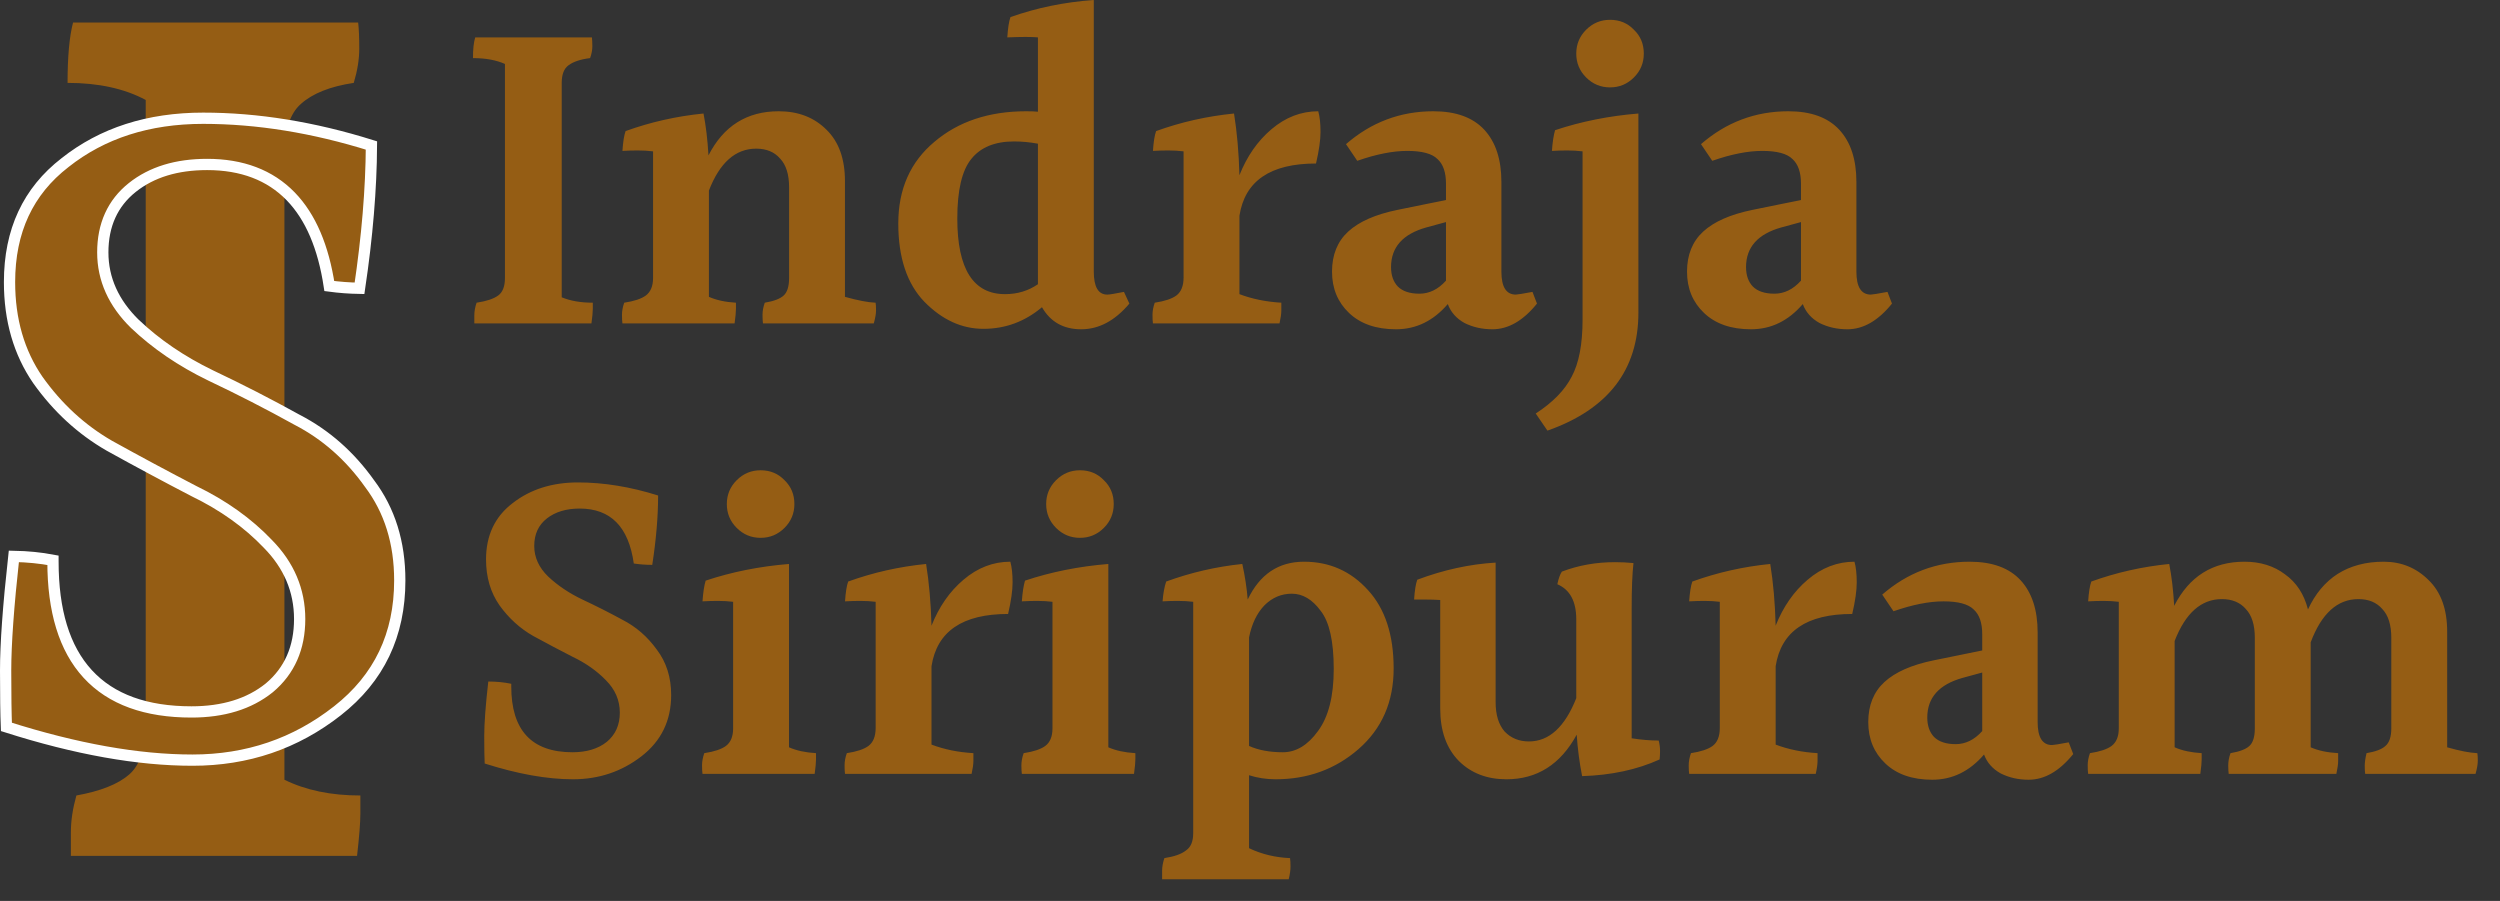 <svg width="111" height="40" viewBox="0 0 111 40" fill="none" xmlns="http://www.w3.org/2000/svg">
<rect x="0" y="0" width="111" height="40" fill="#333333" stroke="none"/>
<path d="M24.94 3.68V13.2C25.327 13.36 25.787 13.44 26.32 13.44C26.32 13.493 26.32 13.587 26.32 13.72C26.32 13.853 26.3 14.067 26.26 14.36H21.06C21.06 14.28 21.06 14.16 21.06 14C21.06 13.827 21.093 13.64 21.16 13.44C21.6 13.373 21.92 13.267 22.12 13.12C22.32 12.973 22.42 12.713 22.42 12.34V2.84C22.033 2.667 21.56 2.58 21 2.58C21 2.18 21.033 1.873 21.1 1.66H26.28C26.293 1.753 26.3 1.887 26.3 2.06C26.3 2.22 26.267 2.393 26.2 2.58C25.773 2.633 25.453 2.74 25.24 2.9C25.04 3.047 24.94 3.307 24.94 3.68ZM37.516 8.04V13.18C38.089 13.34 38.543 13.427 38.876 13.44C38.889 13.507 38.896 13.62 38.896 13.78C38.896 13.927 38.863 14.12 38.796 14.36H33.876C33.863 14.267 33.856 14.14 33.856 13.98C33.856 13.807 33.889 13.627 33.956 13.44C34.356 13.373 34.636 13.267 34.796 13.12C34.956 12.973 35.036 12.713 35.036 12.34V8.32C35.036 7.747 34.903 7.32 34.636 7.04C34.383 6.747 34.029 6.6 33.576 6.6C32.656 6.6 31.956 7.22 31.476 8.46V13.18C31.809 13.327 32.209 13.413 32.676 13.44C32.676 13.493 32.676 13.587 32.676 13.72C32.676 13.853 32.656 14.067 32.616 14.36H27.636C27.623 14.267 27.616 14.14 27.616 13.98C27.616 13.807 27.649 13.627 27.716 13.44C28.156 13.373 28.476 13.267 28.676 13.12C28.889 12.96 28.996 12.7 28.996 12.34V6.72C28.783 6.693 28.556 6.68 28.316 6.68C28.089 6.68 27.863 6.687 27.636 6.7C27.663 6.3 27.709 6.007 27.776 5.82C28.883 5.42 30.036 5.16 31.236 5.04C31.343 5.587 31.416 6.207 31.456 6.9C32.123 5.593 33.163 4.94 34.576 4.94C35.443 4.94 36.149 5.213 36.696 5.76C37.243 6.293 37.516 7.053 37.516 8.04ZM45.024 6.28C44.171 6.28 43.538 6.54 43.124 7.06C42.711 7.567 42.504 8.447 42.504 9.7C42.504 11.94 43.211 13.06 44.624 13.06C45.171 13.06 45.658 12.913 46.084 12.62V6.38C45.724 6.313 45.371 6.28 45.024 6.28ZM50.144 13.48C49.504 14.24 48.791 14.62 48.004 14.62C47.218 14.62 46.638 14.293 46.264 13.64C45.504 14.28 44.638 14.6 43.664 14.6C42.704 14.6 41.831 14.2 41.044 13.4C40.271 12.6 39.884 11.44 39.884 9.92C39.884 8.4 40.418 7.193 41.484 6.3C42.551 5.393 43.911 4.94 45.564 4.94C45.791 4.94 45.964 4.947 46.084 4.96V1.66C45.951 1.647 45.771 1.64 45.544 1.64C45.318 1.64 45.044 1.647 44.724 1.66C44.751 1.247 44.798 0.947 44.864 0.76C46.024 0.347 47.258 0.093 48.564 0V12.06C48.564 12.74 48.764 13.08 49.164 13.08C49.258 13.08 49.504 13.04 49.904 12.96L50.144 13.48ZM52.551 12.32V6.72C52.337 6.693 52.111 6.68 51.871 6.68C51.644 6.68 51.417 6.687 51.191 6.7C51.217 6.3 51.264 6.007 51.331 5.82C52.437 5.42 53.591 5.16 54.791 5.04C54.924 5.867 55.004 6.78 55.031 7.78C55.364 6.94 55.837 6.26 56.451 5.74C57.077 5.207 57.771 4.94 58.531 4.94C58.597 5.18 58.631 5.487 58.631 5.86C58.631 6.22 58.564 6.687 58.431 7.26C56.404 7.26 55.271 8.033 55.031 9.58V13.06C55.591 13.273 56.211 13.4 56.891 13.44C56.891 13.507 56.891 13.62 56.891 13.78C56.891 13.927 56.864 14.12 56.811 14.36H51.191C51.177 14.267 51.171 14.14 51.171 13.98C51.171 13.807 51.204 13.627 51.271 13.44C51.711 13.373 52.031 13.267 52.231 13.12C52.444 12.96 52.551 12.693 52.551 12.32ZM61.762 11.86C61.762 12.22 61.862 12.507 62.062 12.72C62.276 12.933 62.596 13.04 63.022 13.04C63.462 13.04 63.855 12.847 64.202 12.46V9.86L63.322 10.1C62.282 10.393 61.762 10.98 61.762 11.86ZM66.262 14.62C65.809 14.62 65.395 14.527 65.022 14.34C64.662 14.14 64.415 13.86 64.282 13.5C63.642 14.247 62.876 14.62 61.982 14.62C61.102 14.62 60.409 14.38 59.902 13.9C59.395 13.42 59.142 12.807 59.142 12.06C59.142 11.313 59.382 10.72 59.862 10.28C60.342 9.84 61.069 9.52 62.042 9.32L64.202 8.88V8.16C64.202 7.653 64.076 7.287 63.822 7.06C63.582 6.82 63.136 6.7 62.482 6.7C61.842 6.7 61.102 6.847 60.262 7.14L59.762 6.4C60.882 5.427 62.175 4.94 63.642 4.94C64.642 4.94 65.395 5.213 65.902 5.76C66.409 6.307 66.662 7.08 66.662 8.08V12.06C66.662 12.74 66.876 13.08 67.302 13.08C67.369 13.08 67.615 13.04 68.042 12.96L68.242 13.48C67.629 14.24 66.969 14.62 66.262 14.62ZM72.545 3.44C72.252 3.733 71.899 3.88 71.486 3.88C71.072 3.88 70.719 3.733 70.425 3.44C70.132 3.147 69.986 2.793 69.986 2.38C69.986 1.967 70.132 1.613 70.425 1.32C70.719 1.027 71.072 0.88 71.486 0.88C71.912 0.88 72.265 1.027 72.545 1.32C72.839 1.6 72.985 1.953 72.985 2.38C72.985 2.793 72.839 3.147 72.545 3.44ZM70.266 14.2V6.72C70.052 6.693 69.826 6.68 69.585 6.68C69.359 6.68 69.132 6.687 68.906 6.7C68.932 6.313 68.979 6.007 69.046 5.78C70.206 5.393 71.439 5.147 72.745 5.04V13.88C72.745 16.427 71.399 18.173 68.706 19.12L68.186 18.36C68.945 17.867 69.479 17.32 69.785 16.72C70.106 16.12 70.266 15.28 70.266 14.2ZM77.524 11.86C77.524 12.22 77.624 12.507 77.824 12.72C78.037 12.933 78.357 13.04 78.784 13.04C79.224 13.04 79.617 12.847 79.964 12.46V9.86L79.084 10.1C78.044 10.393 77.524 10.98 77.524 11.86ZM82.024 14.62C81.571 14.62 81.157 14.527 80.784 14.34C80.424 14.14 80.177 13.86 80.044 13.5C79.404 14.247 78.637 14.62 77.744 14.62C76.864 14.62 76.171 14.38 75.664 13.9C75.157 13.42 74.904 12.807 74.904 12.06C74.904 11.313 75.144 10.72 75.624 10.28C76.104 9.84 76.831 9.52 77.804 9.32L79.964 8.88V8.16C79.964 7.653 79.837 7.287 79.584 7.06C79.344 6.82 78.897 6.7 78.244 6.7C77.604 6.7 76.864 6.847 76.024 7.14L75.524 6.4C76.644 5.427 77.937 4.94 79.404 4.94C80.404 4.94 81.157 5.213 81.664 5.76C82.171 6.307 82.424 7.08 82.424 8.08V12.06C82.424 12.74 82.637 13.08 83.064 13.08C83.131 13.08 83.377 13.04 83.804 12.96L84.004 13.48C83.391 14.24 82.731 14.62 82.024 14.62ZM29.8 30.86C29.8 31.993 29.36 32.9 28.48 33.58C27.6 34.26 26.587 34.6 25.44 34.6C24.293 34.6 22.987 34.367 21.52 33.9C21.507 33.647 21.5 33.24 21.5 32.68C21.5 32.12 21.56 31.313 21.68 30.26C22.04 30.26 22.38 30.293 22.7 30.36C22.7 30.4 22.7 30.44 22.7 30.48C22.7 32.427 23.607 33.4 25.42 33.4C26.047 33.4 26.553 33.247 26.94 32.94C27.327 32.62 27.52 32.187 27.52 31.64C27.52 31.093 27.313 30.613 26.9 30.2C26.5 29.787 26.007 29.44 25.42 29.16C24.847 28.867 24.267 28.56 23.68 28.24C23.093 27.907 22.593 27.453 22.18 26.88C21.78 26.307 21.58 25.627 21.58 24.84C21.58 23.773 21.973 22.94 22.76 22.34C23.547 21.727 24.513 21.42 25.66 21.42C26.807 21.42 27.993 21.613 29.22 22C29.22 22.933 29.133 23.96 28.96 25.08C28.68 25.08 28.407 25.06 28.14 25.02C27.913 23.393 27.113 22.58 25.74 22.58C25.14 22.58 24.653 22.727 24.28 23.02C23.907 23.313 23.72 23.72 23.72 24.24C23.72 24.747 23.927 25.2 24.34 25.6C24.767 26 25.273 26.34 25.86 26.62C26.46 26.9 27.053 27.2 27.64 27.52C28.24 27.827 28.747 28.267 29.16 28.84C29.587 29.4 29.8 30.073 29.8 30.86ZM34.831 23.44C34.537 23.733 34.184 23.88 33.771 23.88C33.357 23.88 33.004 23.733 32.711 23.44C32.417 23.147 32.271 22.793 32.271 22.38C32.271 21.967 32.417 21.613 32.711 21.32C33.004 21.027 33.357 20.88 33.771 20.88C34.197 20.88 34.551 21.027 34.831 21.32C35.124 21.6 35.271 21.953 35.271 22.38C35.271 22.793 35.124 23.147 34.831 23.44ZM36.231 33.44C36.231 33.493 36.231 33.587 36.231 33.72C36.231 33.853 36.211 34.067 36.171 34.36H31.191C31.177 34.267 31.171 34.14 31.171 33.98C31.171 33.807 31.204 33.627 31.271 33.44C31.711 33.373 32.031 33.267 32.231 33.12C32.444 32.96 32.551 32.7 32.551 32.34V26.72C32.337 26.693 32.111 26.68 31.871 26.68C31.644 26.68 31.417 26.687 31.191 26.7C31.217 26.313 31.264 26.007 31.331 25.78C32.491 25.393 33.724 25.147 35.031 25.04V33.18C35.364 33.327 35.764 33.413 36.231 33.44ZM38.879 32.32V26.72C38.665 26.693 38.439 26.68 38.199 26.68C37.972 26.68 37.745 26.687 37.519 26.7C37.545 26.3 37.592 26.007 37.659 25.82C38.765 25.42 39.919 25.16 41.119 25.04C41.252 25.867 41.332 26.78 41.359 27.78C41.692 26.94 42.165 26.26 42.779 25.74C43.405 25.207 44.099 24.94 44.859 24.94C44.925 25.18 44.959 25.487 44.959 25.86C44.959 26.22 44.892 26.687 44.759 27.26C42.732 27.26 41.599 28.033 41.359 29.58V33.06C41.919 33.273 42.539 33.4 43.219 33.44C43.219 33.507 43.219 33.62 43.219 33.78C43.219 33.927 43.192 34.12 43.139 34.36H37.519C37.505 34.267 37.499 34.14 37.499 33.98C37.499 33.807 37.532 33.627 37.599 33.44C38.039 33.373 38.359 33.267 38.559 33.12C38.772 32.96 38.879 32.693 38.879 32.32ZM49.01 23.44C48.717 23.733 48.364 23.88 47.95 23.88C47.537 23.88 47.184 23.733 46.89 23.44C46.597 23.147 46.45 22.793 46.45 22.38C46.45 21.967 46.597 21.613 46.89 21.32C47.184 21.027 47.537 20.88 47.95 20.88C48.377 20.88 48.73 21.027 49.01 21.32C49.304 21.6 49.45 21.953 49.45 22.38C49.45 22.793 49.304 23.147 49.01 23.44ZM50.41 33.44C50.41 33.493 50.41 33.587 50.41 33.72C50.41 33.853 50.39 34.067 50.35 34.36H45.37C45.357 34.267 45.35 34.14 45.35 33.98C45.35 33.807 45.384 33.627 45.45 33.44C45.89 33.373 46.21 33.267 46.41 33.12C46.624 32.96 46.73 32.7 46.73 32.34V26.72C46.517 26.693 46.29 26.68 46.05 26.68C45.824 26.68 45.597 26.687 45.37 26.7C45.397 26.313 45.444 26.007 45.51 25.78C46.67 25.393 47.904 25.147 49.21 25.04V33.18C49.544 33.327 49.944 33.413 50.41 33.44ZM55.458 33.12C55.872 33.307 56.372 33.4 56.958 33.4C57.545 33.4 58.065 33.087 58.518 32.46C58.985 31.833 59.218 30.913 59.218 29.7C59.218 28.473 59.025 27.613 58.638 27.12C58.265 26.613 57.838 26.36 57.358 26.36C56.892 26.36 56.485 26.533 56.138 26.88C55.805 27.227 55.578 27.7 55.458 28.3V33.12ZM52.978 37V26.72C52.765 26.693 52.538 26.68 52.298 26.68C52.058 26.68 51.832 26.687 51.618 26.7C51.645 26.353 51.698 26.06 51.778 25.82C52.872 25.42 53.998 25.16 55.158 25.04C55.278 25.587 55.358 26.113 55.398 26.62C55.932 25.5 56.765 24.94 57.898 24.94C59.032 24.94 59.978 25.36 60.738 26.2C61.498 27.027 61.878 28.187 61.878 29.68C61.878 31.16 61.358 32.353 60.318 33.26C59.292 34.153 58.065 34.6 56.638 34.6C56.225 34.6 55.832 34.54 55.458 34.42V37.66C56.018 37.927 56.625 38.073 57.278 38.1C57.292 38.193 57.298 38.32 57.298 38.48C57.298 38.64 57.272 38.827 57.218 39.04H51.598C51.598 38.96 51.598 38.833 51.598 38.66C51.598 38.487 51.632 38.3 51.698 38.1C52.138 38.033 52.458 37.92 52.658 37.76C52.872 37.613 52.978 37.36 52.978 37ZM72.446 27V32.78C72.872 32.847 73.272 32.88 73.646 32.88C73.686 33.04 73.706 33.193 73.706 33.34C73.706 33.487 73.699 33.613 73.686 33.72C72.686 34.173 71.539 34.42 70.246 34.46C70.126 33.847 70.046 33.233 70.006 32.62C69.286 33.94 68.246 34.6 66.886 34.6C66.019 34.6 65.312 34.327 64.766 33.78C64.219 33.22 63.946 32.447 63.946 31.46V26.64C63.746 26.627 63.539 26.62 63.326 26.62C63.126 26.62 62.946 26.62 62.786 26.62C62.812 26.22 62.859 25.927 62.926 25.74C64.099 25.3 65.259 25.047 66.406 24.98V31.18C66.406 31.74 66.539 32.173 66.806 32.48C67.086 32.773 67.446 32.92 67.886 32.92C68.779 32.92 69.479 32.28 69.986 31V27.5C69.986 26.7 69.706 26.18 69.146 25.94C69.199 25.687 69.266 25.5 69.346 25.38C70.079 25.1 70.866 24.96 71.706 24.96C71.972 24.96 72.246 24.973 72.526 25C72.472 25.48 72.446 26.147 72.446 27ZM76.359 32.32V26.72C76.146 26.693 75.919 26.68 75.679 26.68C75.453 26.68 75.226 26.687 74.999 26.7C75.026 26.3 75.073 26.007 75.139 25.82C76.246 25.42 77.399 25.16 78.599 25.04C78.733 25.867 78.813 26.78 78.839 27.78C79.173 26.94 79.646 26.26 80.259 25.74C80.886 25.207 81.579 24.94 82.339 24.94C82.406 25.18 82.439 25.487 82.439 25.86C82.439 26.22 82.373 26.687 82.239 27.26C80.213 27.26 79.079 28.033 78.839 29.58V33.06C79.399 33.273 80.019 33.4 80.699 33.44C80.699 33.507 80.699 33.62 80.699 33.78C80.699 33.927 80.673 34.12 80.619 34.36H74.999C74.986 34.267 74.979 34.14 74.979 33.98C74.979 33.807 75.013 33.627 75.079 33.44C75.519 33.373 75.839 33.267 76.039 33.12C76.253 32.96 76.359 32.693 76.359 32.32ZM85.571 31.86C85.571 32.22 85.671 32.507 85.871 32.72C86.084 32.933 86.404 33.04 86.831 33.04C87.271 33.04 87.664 32.847 88.011 32.46V29.86L87.131 30.1C86.091 30.393 85.571 30.98 85.571 31.86ZM90.071 34.62C89.617 34.62 89.204 34.527 88.831 34.34C88.471 34.14 88.224 33.86 88.091 33.5C87.451 34.247 86.684 34.62 85.791 34.62C84.911 34.62 84.217 34.38 83.711 33.9C83.204 33.42 82.951 32.807 82.951 32.06C82.951 31.313 83.191 30.72 83.671 30.28C84.151 29.84 84.877 29.52 85.851 29.32L88.011 28.88V28.16C88.011 27.653 87.884 27.287 87.631 27.06C87.391 26.82 86.944 26.7 86.291 26.7C85.651 26.7 84.911 26.847 84.071 27.14L83.571 26.4C84.691 25.427 85.984 24.94 87.451 24.94C88.451 24.94 89.204 25.213 89.711 25.76C90.217 26.307 90.471 27.08 90.471 28.08V32.06C90.471 32.74 90.684 33.08 91.111 33.08C91.177 33.08 91.424 33.04 91.851 32.96L92.051 33.48C91.437 34.24 90.777 34.62 90.071 34.62ZM108.654 28.04V33.18C109.214 33.34 109.661 33.427 109.994 33.44C110.007 33.507 110.014 33.62 110.014 33.78C110.014 33.927 109.981 34.12 109.914 34.36H105.014C105.001 34.267 104.994 34.147 104.994 34C104.994 33.853 105.021 33.667 105.074 33.44C105.474 33.373 105.754 33.267 105.914 33.12C106.087 32.973 106.174 32.713 106.174 32.34V28.32C106.174 27.747 106.041 27.32 105.774 27.04C105.521 26.747 105.167 26.6 104.714 26.6C103.781 26.6 103.074 27.24 102.594 28.52V33.18C102.927 33.327 103.334 33.413 103.814 33.44C103.814 33.507 103.814 33.62 103.814 33.78C103.814 33.927 103.787 34.12 103.734 34.36H98.954C98.941 34.267 98.934 34.14 98.934 33.98C98.934 33.807 98.967 33.627 99.034 33.44C99.434 33.373 99.714 33.267 99.874 33.12C100.034 32.973 100.114 32.713 100.114 32.34V28.32C100.114 27.747 99.981 27.32 99.714 27.04C99.461 26.747 99.107 26.6 98.654 26.6C97.734 26.6 97.034 27.22 96.554 28.46V33.18C96.887 33.327 97.287 33.413 97.754 33.44C97.754 33.493 97.754 33.587 97.754 33.72C97.754 33.853 97.734 34.067 97.694 34.36H92.714C92.701 34.267 92.694 34.14 92.694 33.98C92.694 33.807 92.727 33.627 92.794 33.44C93.234 33.373 93.554 33.267 93.754 33.12C93.967 32.96 94.074 32.7 94.074 32.34V26.72C93.861 26.693 93.634 26.68 93.394 26.68C93.167 26.68 92.941 26.687 92.714 26.7C92.741 26.3 92.787 26.007 92.854 25.82C93.961 25.42 95.114 25.16 96.314 25.04C96.421 25.587 96.494 26.207 96.534 26.9C97.201 25.593 98.241 24.94 99.654 24.94C100.361 24.94 100.961 25.127 101.454 25.5C101.961 25.86 102.301 26.38 102.474 27.06C102.794 26.367 103.234 25.84 103.794 25.48C104.367 25.12 105.047 24.94 105.834 24.94C106.621 24.94 107.287 25.213 107.834 25.76C108.381 26.293 108.654 27.053 108.654 28.04Z" fill="#955D14"/>
<path d="M12.628 6.885V34.62C13.573 35.087 14.697 35.32 16 35.32C16 35.475 16 35.747 16 36.135C16 36.524 15.951 37.145 15.853 38H3.147C3.147 37.767 3.147 37.417 3.147 36.951C3.147 36.446 3.228 35.902 3.391 35.32C4.466 35.126 5.248 34.815 5.737 34.387C6.226 33.96 6.47 33.203 6.47 32.115V4.438C5.525 3.933 4.368 3.68 3 3.68C3 2.515 3.081 1.622 3.244 1H15.902C15.935 1.272 15.951 1.66 15.951 2.165C15.951 2.631 15.87 3.137 15.707 3.68C14.664 3.836 13.882 4.146 13.361 4.613C12.872 5.04 12.628 5.797 12.628 6.885Z" fill="#955D14"/>
<path d="M11.954 30.542L11.954 30.542L11.958 30.539C12.86 29.782 13.305 28.756 13.305 27.487C13.305 26.215 12.829 25.097 11.89 24.145C11.001 23.212 9.907 22.434 8.613 21.807C7.374 21.163 6.119 20.491 4.851 19.788C3.613 19.074 2.556 18.103 1.68 16.87C0.845 15.656 0.423 14.211 0.423 12.525C0.423 10.248 1.247 8.49 2.886 7.222L2.886 7.222L2.888 7.22C4.543 5.911 6.583 5.25 9.022 5.25C11.425 5.25 13.915 5.652 16.492 6.459C16.481 8.389 16.305 10.503 15.963 12.801C15.507 12.793 15.059 12.759 14.621 12.7C14.358 10.972 13.796 9.635 12.91 8.721C11.986 7.768 10.738 7.302 9.195 7.302C7.852 7.302 6.737 7.636 5.873 8.325L5.873 8.325C4.997 9.023 4.564 9.994 4.564 11.205C4.564 12.396 5.046 13.455 5.984 14.376L5.984 14.376L5.987 14.378C6.933 15.278 8.053 16.04 9.346 16.667L9.348 16.668C10.645 17.281 11.927 17.939 13.195 18.641L13.195 18.641L13.201 18.644C14.464 19.299 15.534 20.24 16.408 21.471L16.408 21.471L16.412 21.476C17.301 22.66 17.75 24.087 17.75 25.771C17.75 28.19 16.829 30.112 14.983 31.559C13.12 33.02 10.977 33.75 8.545 33.75C6.134 33.75 3.382 33.261 0.285 32.275C0.262 31.718 0.25 30.886 0.25 29.775C0.25 28.597 0.371 26.908 0.614 24.703C1.222 24.714 1.802 24.772 2.352 24.876V24.876V24.877V24.877V24.878V24.878V24.878V24.879V24.88V24.88V24.881V24.881V24.882V24.882V24.883V24.883V24.884V24.884V24.885V24.885V24.886V24.886V24.887V24.887V24.888V24.888V24.889V24.889V24.89V24.89V24.891V24.891V24.892V24.892V24.893V24.893V24.894V24.895V24.895V24.896V24.896V24.897V24.897V24.898V24.898V24.899V24.899V24.9V24.9V24.901V24.901V24.902V24.902V24.903V24.903V24.904V24.904V24.905V24.905V24.906V24.906V24.907V24.907V24.908V24.908V24.909V24.91V24.91V24.91V24.911V24.912V24.912V24.913V24.913V24.914V24.914V24.915V24.915V24.916V24.916V24.917V24.917V24.918V24.918V24.919V24.919V24.92V24.92V24.921V24.921V24.922V24.922V24.923V24.923V24.924V24.924V24.925V24.925V24.926V24.927V24.927V24.927V24.928V24.929V24.929V24.93V24.93V24.931V24.931V24.932V24.932V24.933V24.933V24.934V24.934V24.935C2.352 27.11 2.851 28.788 3.893 29.922C4.938 31.061 6.491 31.61 8.501 31.61C9.902 31.61 11.061 31.261 11.954 30.542Z" fill="#955D14" stroke="white" stroke-width="0.5"/>
</svg>

